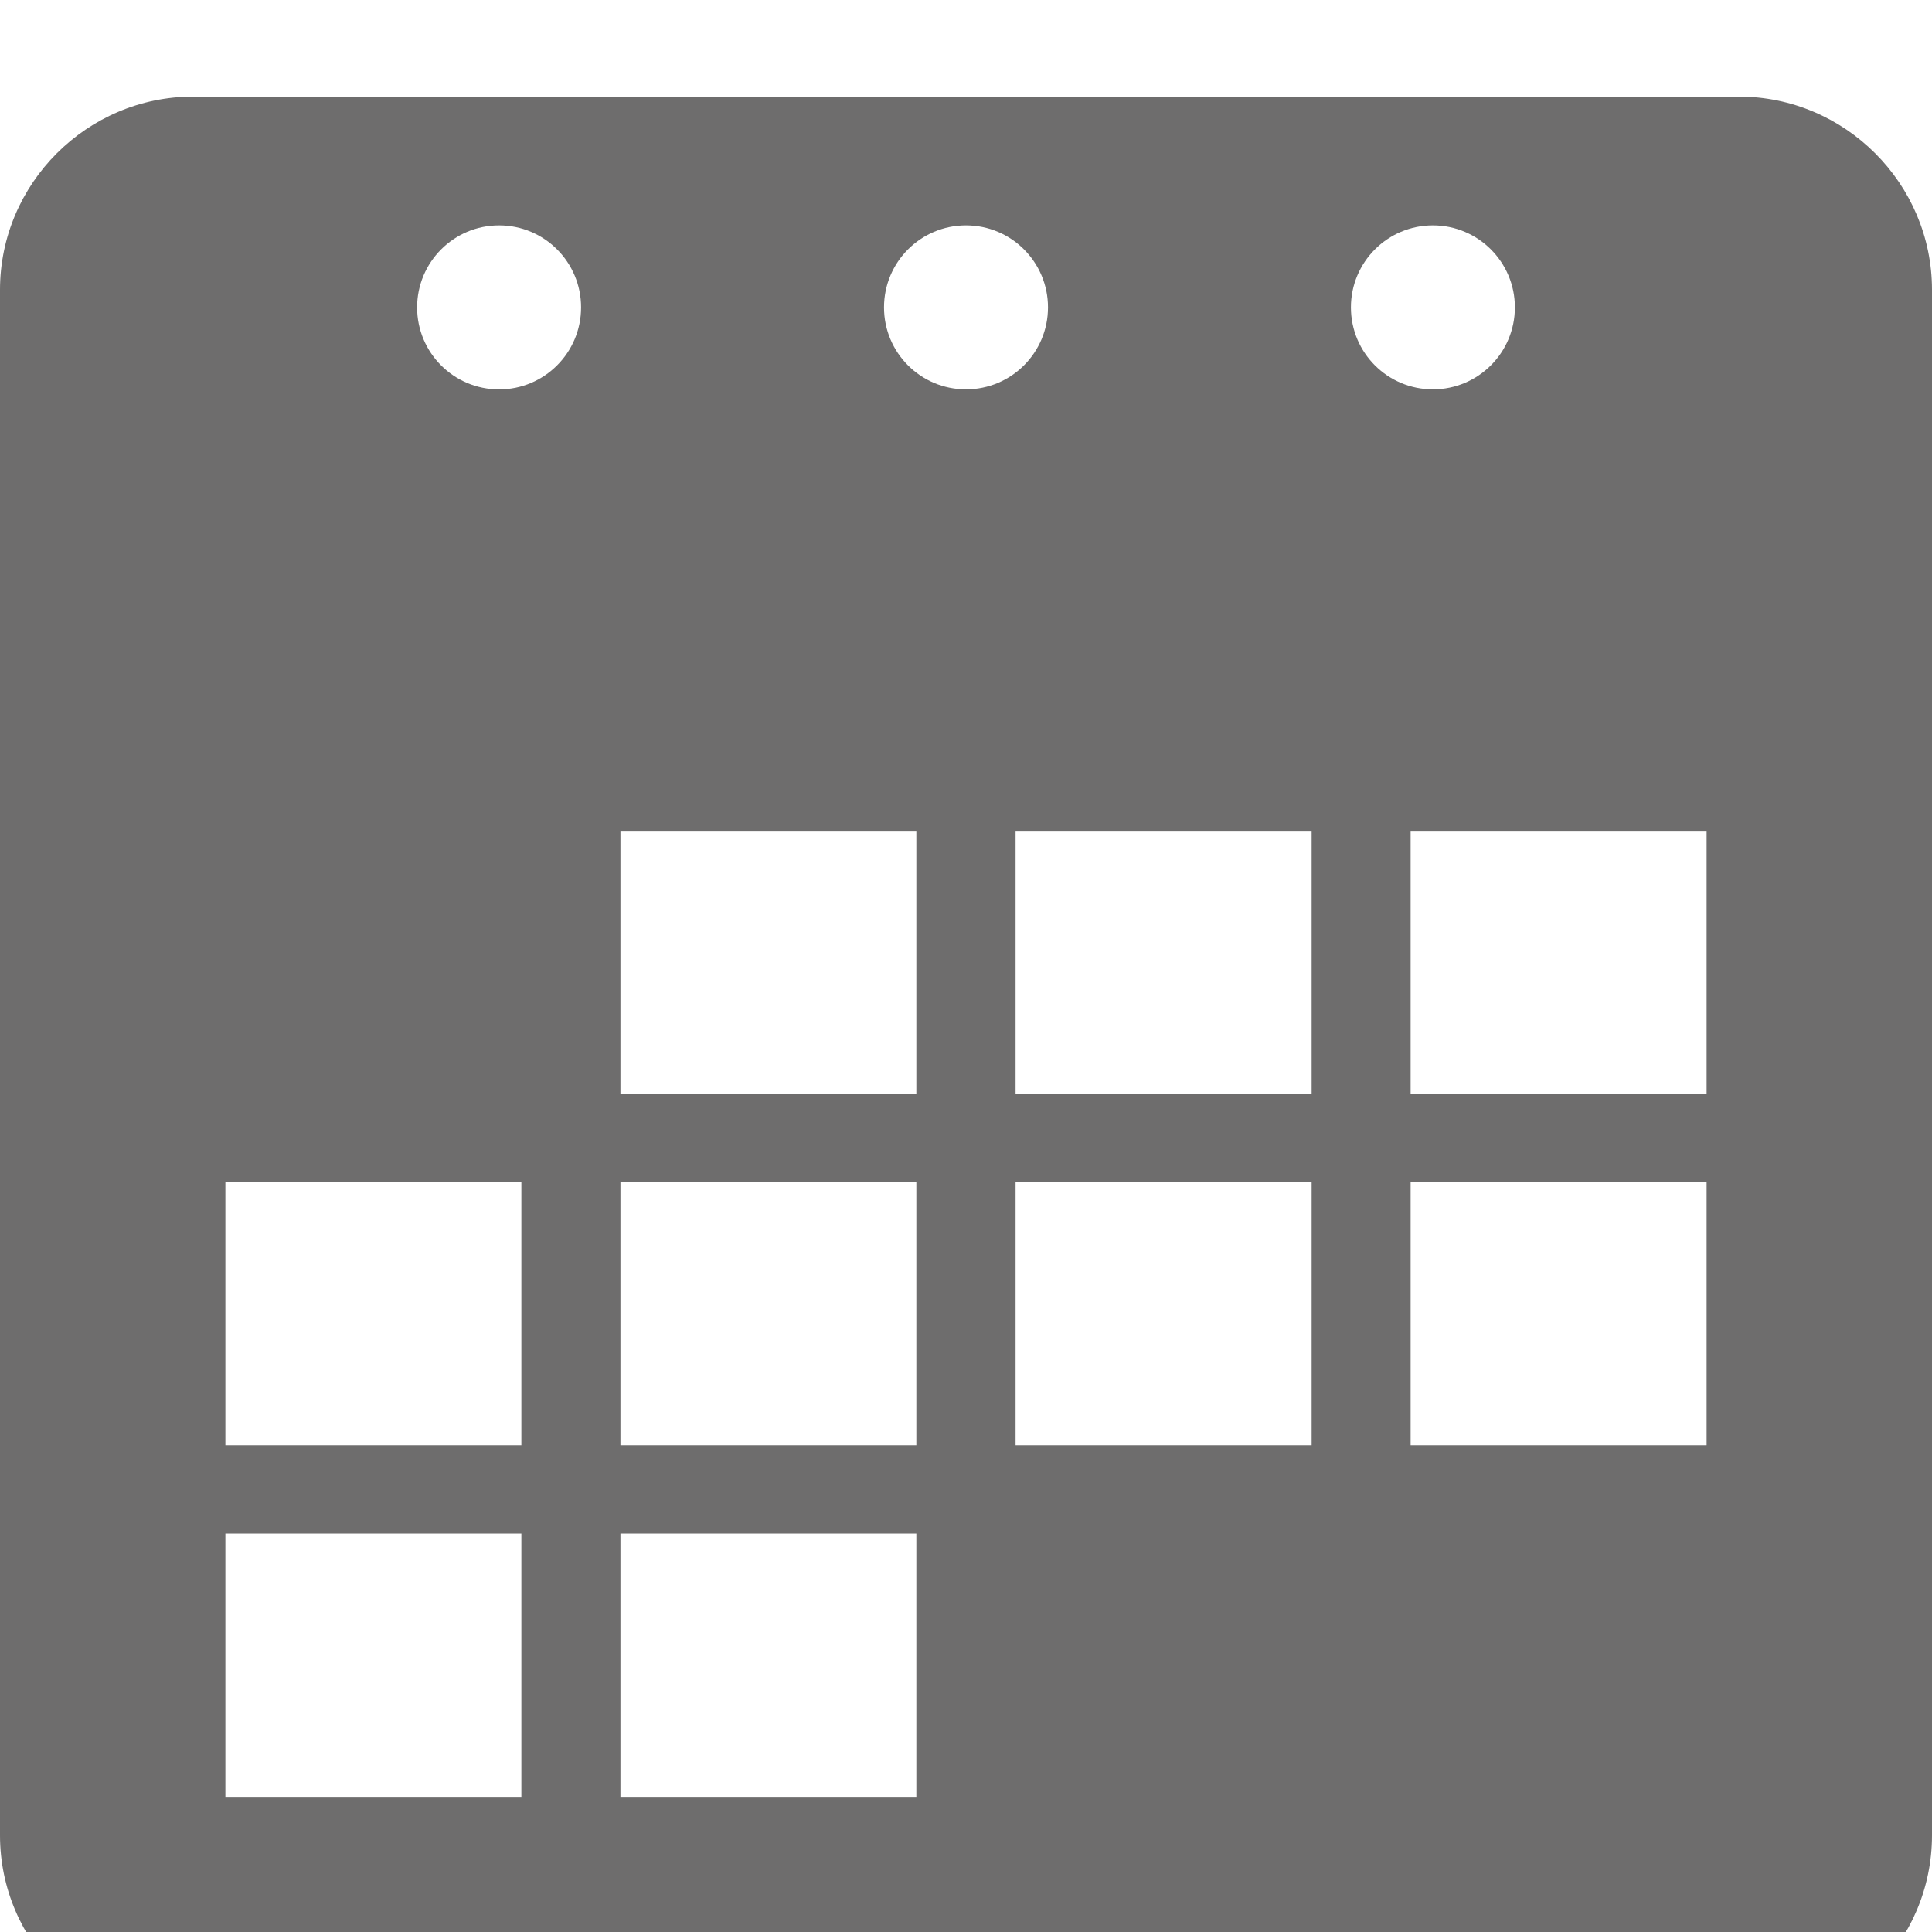 <svg width="80" height="80" viewBox="0 0 80 80" fill="none" xmlns="http://www.w3.org/2000/svg">
<g filter="url(#filter0_i_110_2750)">
<path d="M72 0H8C3.6 0 0 3.603 0 8V72C0 76.395 3.6 80 8 80H72C76.4 80 80 76.395 80 72V8C80 3.603 76.4 0 72 0ZM21.589 70.405H9.333V59.504H21.589V70.405ZM21.589 55.848H9.333V44.952H21.589V55.848ZM20.667 12.125C18.792 12.125 17.272 10.608 17.272 8.731C17.272 6.853 18.792 5.333 20.667 5.333C22.541 5.333 24.061 6.851 24.061 8.728C24.061 10.605 22.541 12.125 20.667 12.125ZM37.944 70.405H25.691V59.504H37.944V70.405ZM37.944 55.848H25.691V44.952H37.944V55.848ZM37.944 41.301H25.691V30.405H37.944V41.301ZM36.605 8.728C36.605 6.851 38.125 5.333 40 5.333C41.875 5.333 43.395 6.851 43.395 8.728C43.395 10.605 41.875 12.123 40 12.123C38.125 12.123 36.605 10.608 36.605 8.728ZM54.309 55.848H42.053V44.952H54.312V55.848H54.309ZM54.309 41.301H42.053V30.405H54.312V41.301H54.309ZM55.939 8.728C55.939 6.851 57.459 5.333 59.333 5.333C61.208 5.333 62.728 6.851 62.728 8.728C62.728 10.605 61.208 12.123 59.333 12.123C57.459 12.123 55.939 10.608 55.939 8.728ZM70.667 55.848H58.411V44.952H70.667V55.848ZM70.667 41.301H58.411V30.405H70.667V41.301Z" fill="#6E6D6D"/>
</g>
<defs>
<filter id="filter0_i_110_2750" x="0" y="0" width="80" height="84" filterUnits="userSpaceOnUse" color-interpolation-filters="sRGB">
<feFlood flood-opacity="0" result="BackgroundImageFix"/>
<feBlend mode="normal" in="SourceGraphic" in2="BackgroundImageFix" result="shape"/>
<feColorMatrix in="SourceAlpha" type="matrix" values="0 0 0 0 0 0 0 0 0 0 0 0 0 0 0 0 0 0 127 0" result="hardAlpha"/>
<feOffset dy="4"/>
<feGaussianBlur stdDeviation="2"/>
<feComposite in2="hardAlpha" operator="arithmetic" k2="-1" k3="1"/>
<feColorMatrix type="matrix" values="0 0 0 0 0 0 0 0 0 0 0 0 0 0 0 0 0 0 0.25 0"/>
<feBlend mode="normal" in2="shape" result="effect1_innerShadow_110_2750"/>
</filter>
</defs>
</svg>
